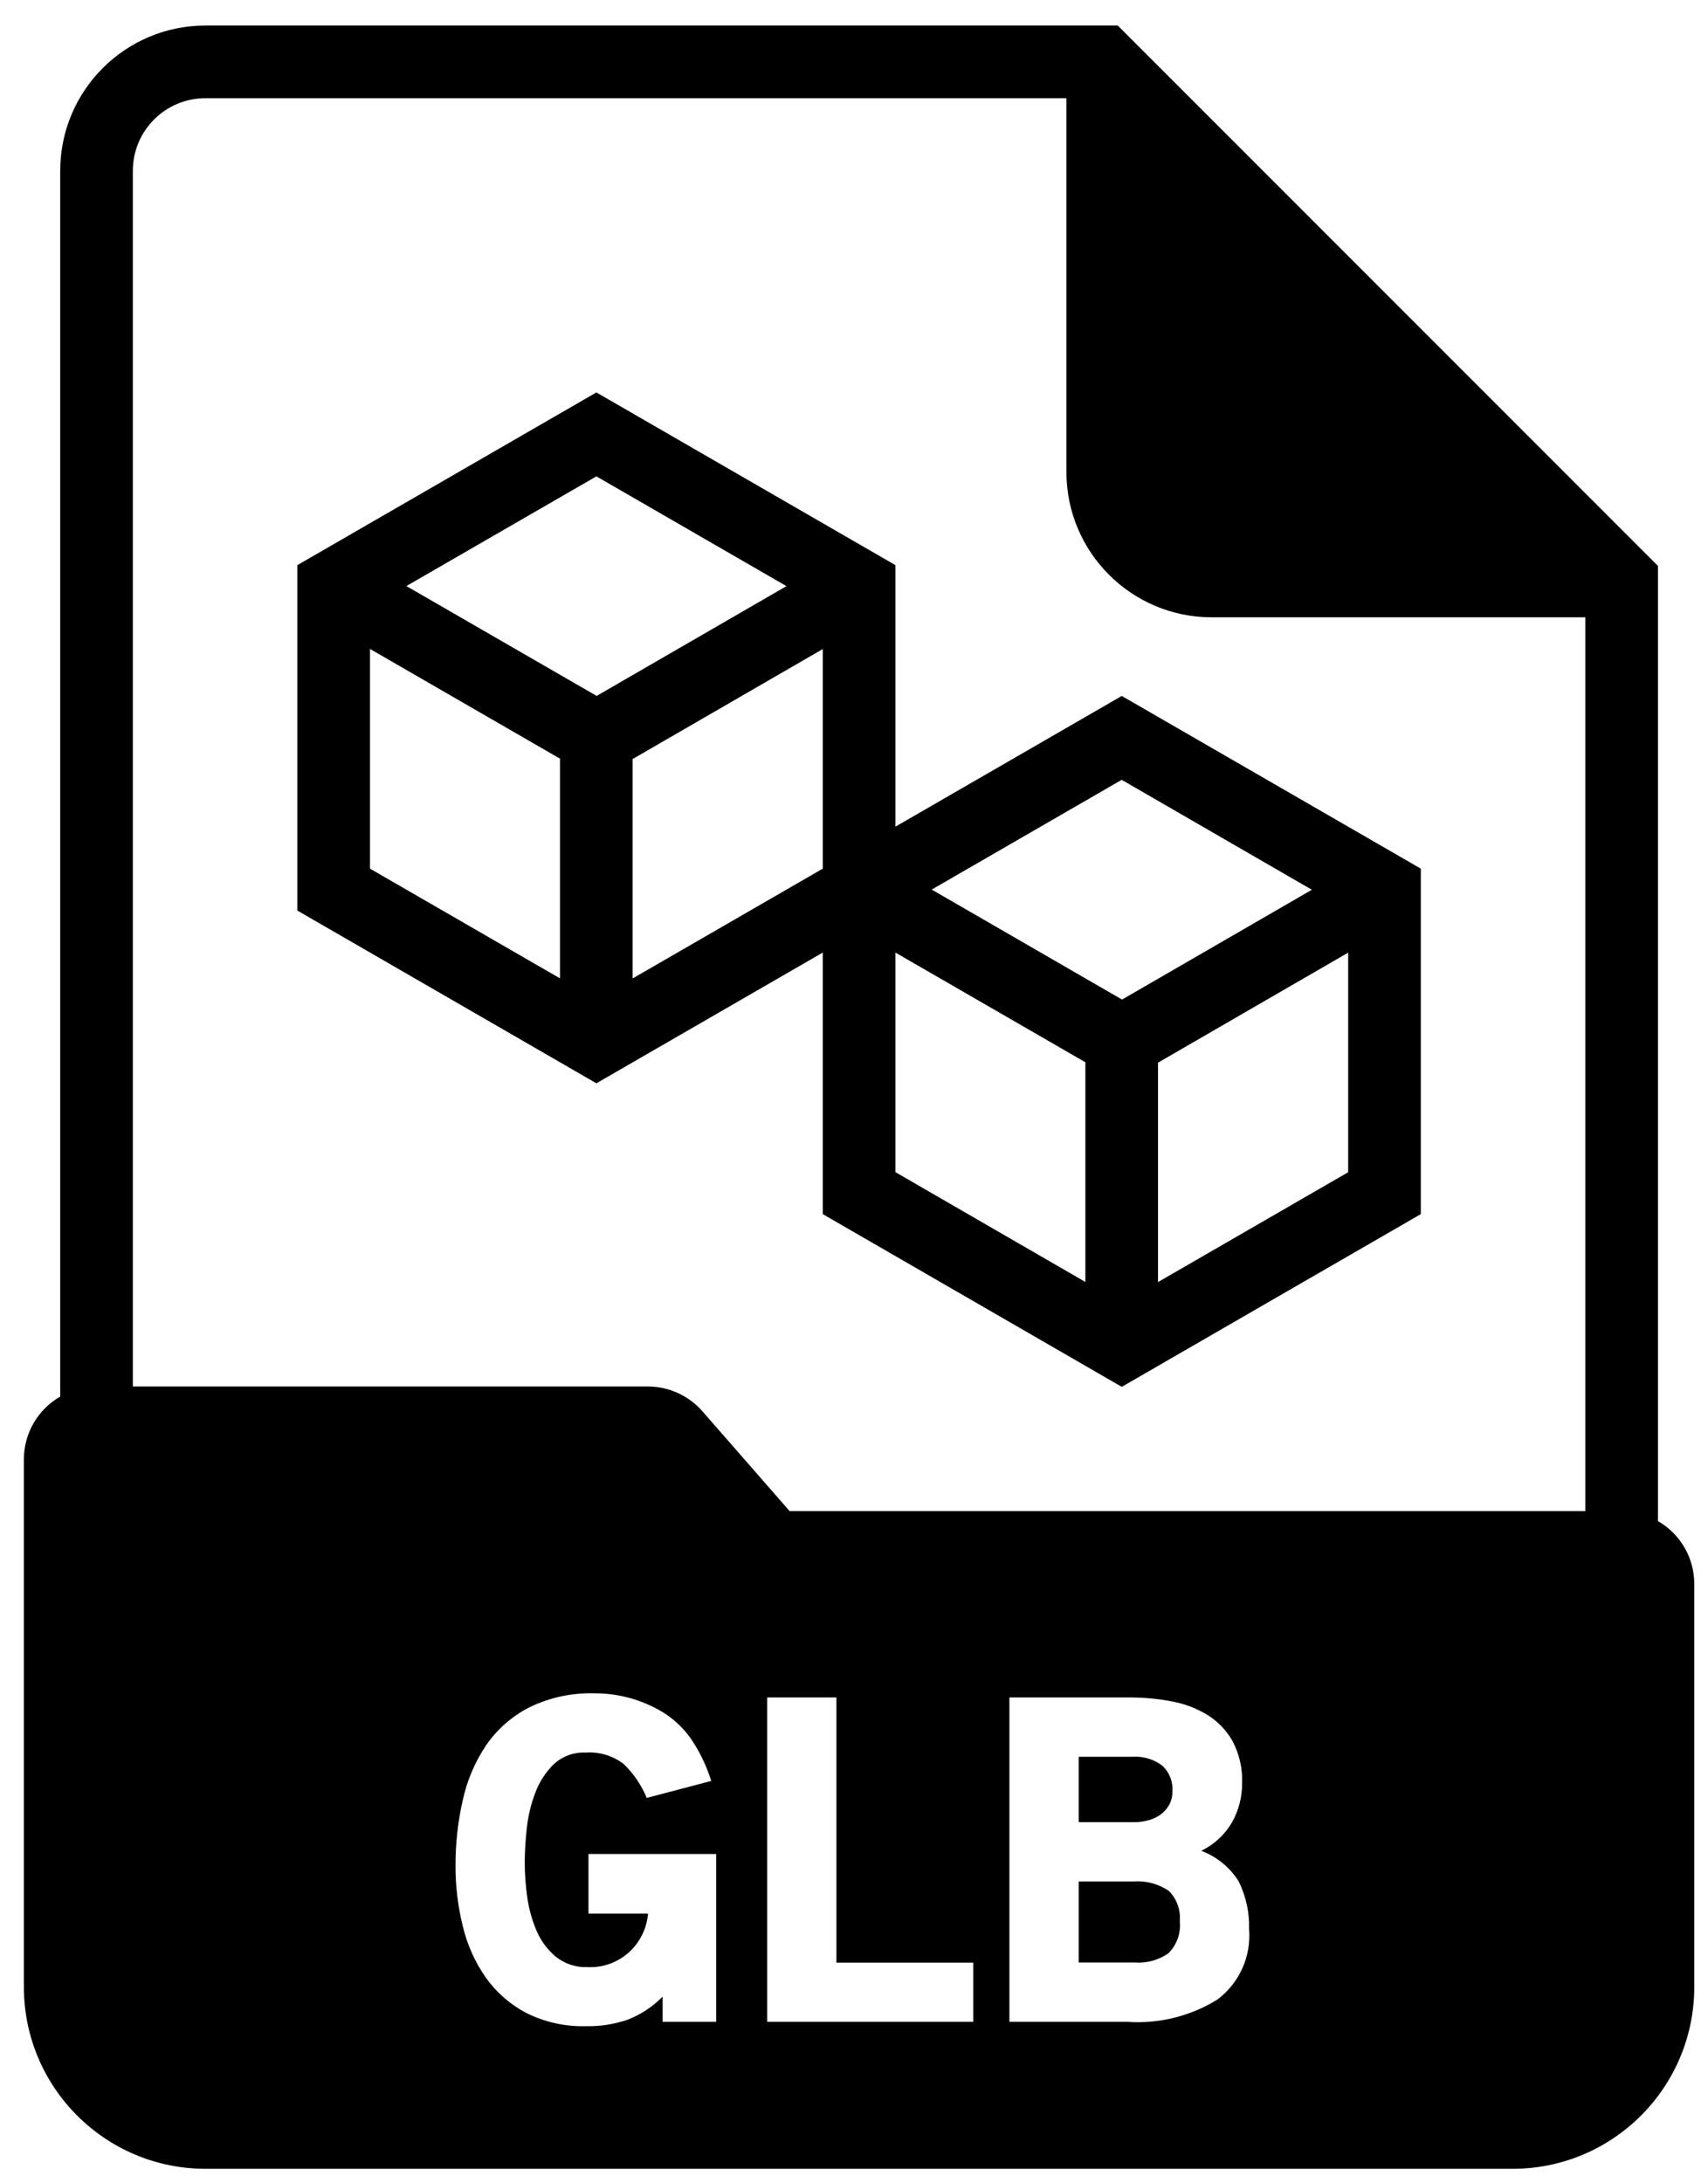 <?xml version="1.0" encoding="utf-8"?>
<svg viewBox="392.607 112.431 47.036 60.097" xmlns="http://www.w3.org/2000/svg">
  <defs/>
  <title>file document 3d</title>
  <path d="M 415.265 138.653 L 415.265 145.853 L 423.499 150.608 L 431.734 145.853 L 431.734 136.343 L 423.499 131.589 L 417.265 135.188 L 417.265 127.988 L 409.031 123.234 L 400.796 127.988 L 400.796 137.497 L 409.031 142.252 L 415.265 138.653 Z M 417.265 138.653 L 422.497 141.673 L 422.497 147.721 L 417.265 144.697 L 417.265 138.653 Z M 424.497 147.724 L 424.497 141.684 L 429.734 138.655 L 429.734 144.7 L 424.497 147.724 Z M 428.734 136.924 L 423.507 139.947 L 418.265 136.919 L 423.497 133.898 L 428.734 136.924 Z M 415.265 136.343 L 410.028 139.366 L 410.028 133.326 L 415.265 130.298 L 415.265 136.343 L 415.265 136.343 Z M 414.265 128.566 L 409.038 131.588 L 403.798 128.564 L 409.031 125.544 L 414.265 128.566 Z M 402.796 130.295 L 408.028 133.315 L 408.028 139.363 L 402.796 136.343 L 402.796 130.295 Z"/>
  <path d="M 423.831 164.223 L 422.313 164.223 L 422.313 166.455 L 423.855 166.455 C 424.184 166.479 424.512 166.389 424.784 166.2 C 425.017 165.968 425.132 165.643 425.097 165.316 C 425.124 165.008 425.015 164.704 424.797 164.485 C 424.514 164.291 424.173 164.199 423.831 164.223 Z"/>
  <path d="M 424.233 162.539 C 424.353 162.507 424.467 162.454 424.569 162.381 C 424.665 162.311 424.744 162.221 424.803 162.118 C 424.866 162.002 424.897 161.871 424.893 161.738 C 424.912 161.475 424.81 161.217 424.617 161.038 C 424.38 160.857 424.086 160.77 423.789 160.792 L 422.313 160.792 L 422.313 162.592 L 423.837 162.592 C 423.971 162.592 424.104 162.574 424.233 162.539 Z"/>
  <path d="M 438.265 154.304 L 438.265 128.01 L 437.972 127.717 L 423.682 113.427 L 423.389 113.134 L 398.265 113.134 C 396.056 113.134 394.265 114.925 394.265 117.134 L 394.265 150.876 C 393.648 151.23 393.266 151.887 393.265 152.598 L 393.265 167.134 C 393.268 169.894 395.505 172.131 398.265 172.134 L 434.265 172.134 C 437.025 172.131 439.261 169.894 439.265 167.134 L 439.265 156.027 C 439.263 155.315 438.882 154.658 438.265 154.304 Z M 412.329 168.088 L 410.853 168.088 L 410.853 167.395 C 410.581 167.672 410.254 167.888 409.893 168.028 C 409.526 168.154 409.14 168.215 408.753 168.207 C 408.179 168.224 407.61 168.098 407.097 167.842 C 406.653 167.608 406.271 167.273 405.981 166.863 C 405.684 166.437 405.471 165.958 405.351 165.453 C 405.217 164.909 405.149 164.351 405.151 163.791 C 405.149 163.184 405.216 162.578 405.351 161.985 C 405.468 161.445 405.687 160.932 405.995 160.473 C 406.297 160.035 406.703 159.678 407.177 159.434 C 407.736 159.16 408.354 159.026 408.977 159.044 C 409.641 159.042 410.292 159.222 410.861 159.565 C 411.162 159.752 411.424 159.997 411.629 160.286 C 411.874 160.646 412.064 161.04 412.193 161.456 L 410.417 161.924 C 410.273 161.574 410.058 161.258 409.787 160.994 C 409.488 160.762 409.114 160.649 408.737 160.676 C 408.412 160.66 408.094 160.776 407.855 160.997 C 407.629 161.221 407.455 161.491 407.345 161.789 C 407.223 162.111 407.145 162.447 407.111 162.789 C 407.077 163.097 407.059 163.406 407.057 163.715 C 407.059 164.021 407.081 164.326 407.123 164.628 C 407.165 164.951 407.25 165.266 407.377 165.566 C 407.494 165.847 407.677 166.096 407.909 166.292 C 408.16 166.493 408.475 166.596 408.797 166.582 C 409.246 166.601 409.682 166.428 409.997 166.107 C 410.261 165.837 410.422 165.484 410.453 165.107 L 408.813 165.107 L 408.813 163.467 L 412.329 163.467 L 412.329 168.088 Z M 419.409 168.088 L 413.733 168.088 L 413.733 159.159 L 415.641 159.159 L 415.641 166.459 L 419.409 166.459 L 419.409 168.088 Z M 426.13 167.476 C 425.388 167.934 424.521 168.148 423.651 168.088 L 420.405 168.088 L 420.405 159.159 L 423.735 159.159 C 424.119 159.159 424.502 159.195 424.879 159.267 C 425.229 159.331 425.564 159.459 425.867 159.645 C 426.154 159.825 426.391 160.075 426.556 160.371 C 426.738 160.723 426.827 161.115 426.813 161.511 C 426.817 161.897 426.718 162.277 426.526 162.611 C 426.328 162.945 426.036 163.212 425.687 163.38 C 426.113 163.539 426.475 163.834 426.718 164.219 C 426.92 164.629 427.019 165.082 427.005 165.539 C 427.066 166.292 426.735 167.024 426.13 167.475 L 426.13 167.476 Z M 436.265 154.027 L 414.351 154.027 L 411.951 151.281 C 411.571 150.847 411.022 150.598 410.446 150.598 L 396.265 150.598 L 396.265 117.134 C 396.265 116.03 397.16 115.134 398.265 115.134 L 421.975 115.134 L 421.975 125.424 C 421.975 127.633 423.766 129.424 425.975 129.424 L 436.265 129.424 L 436.265 154.027 Z"/>
</svg>